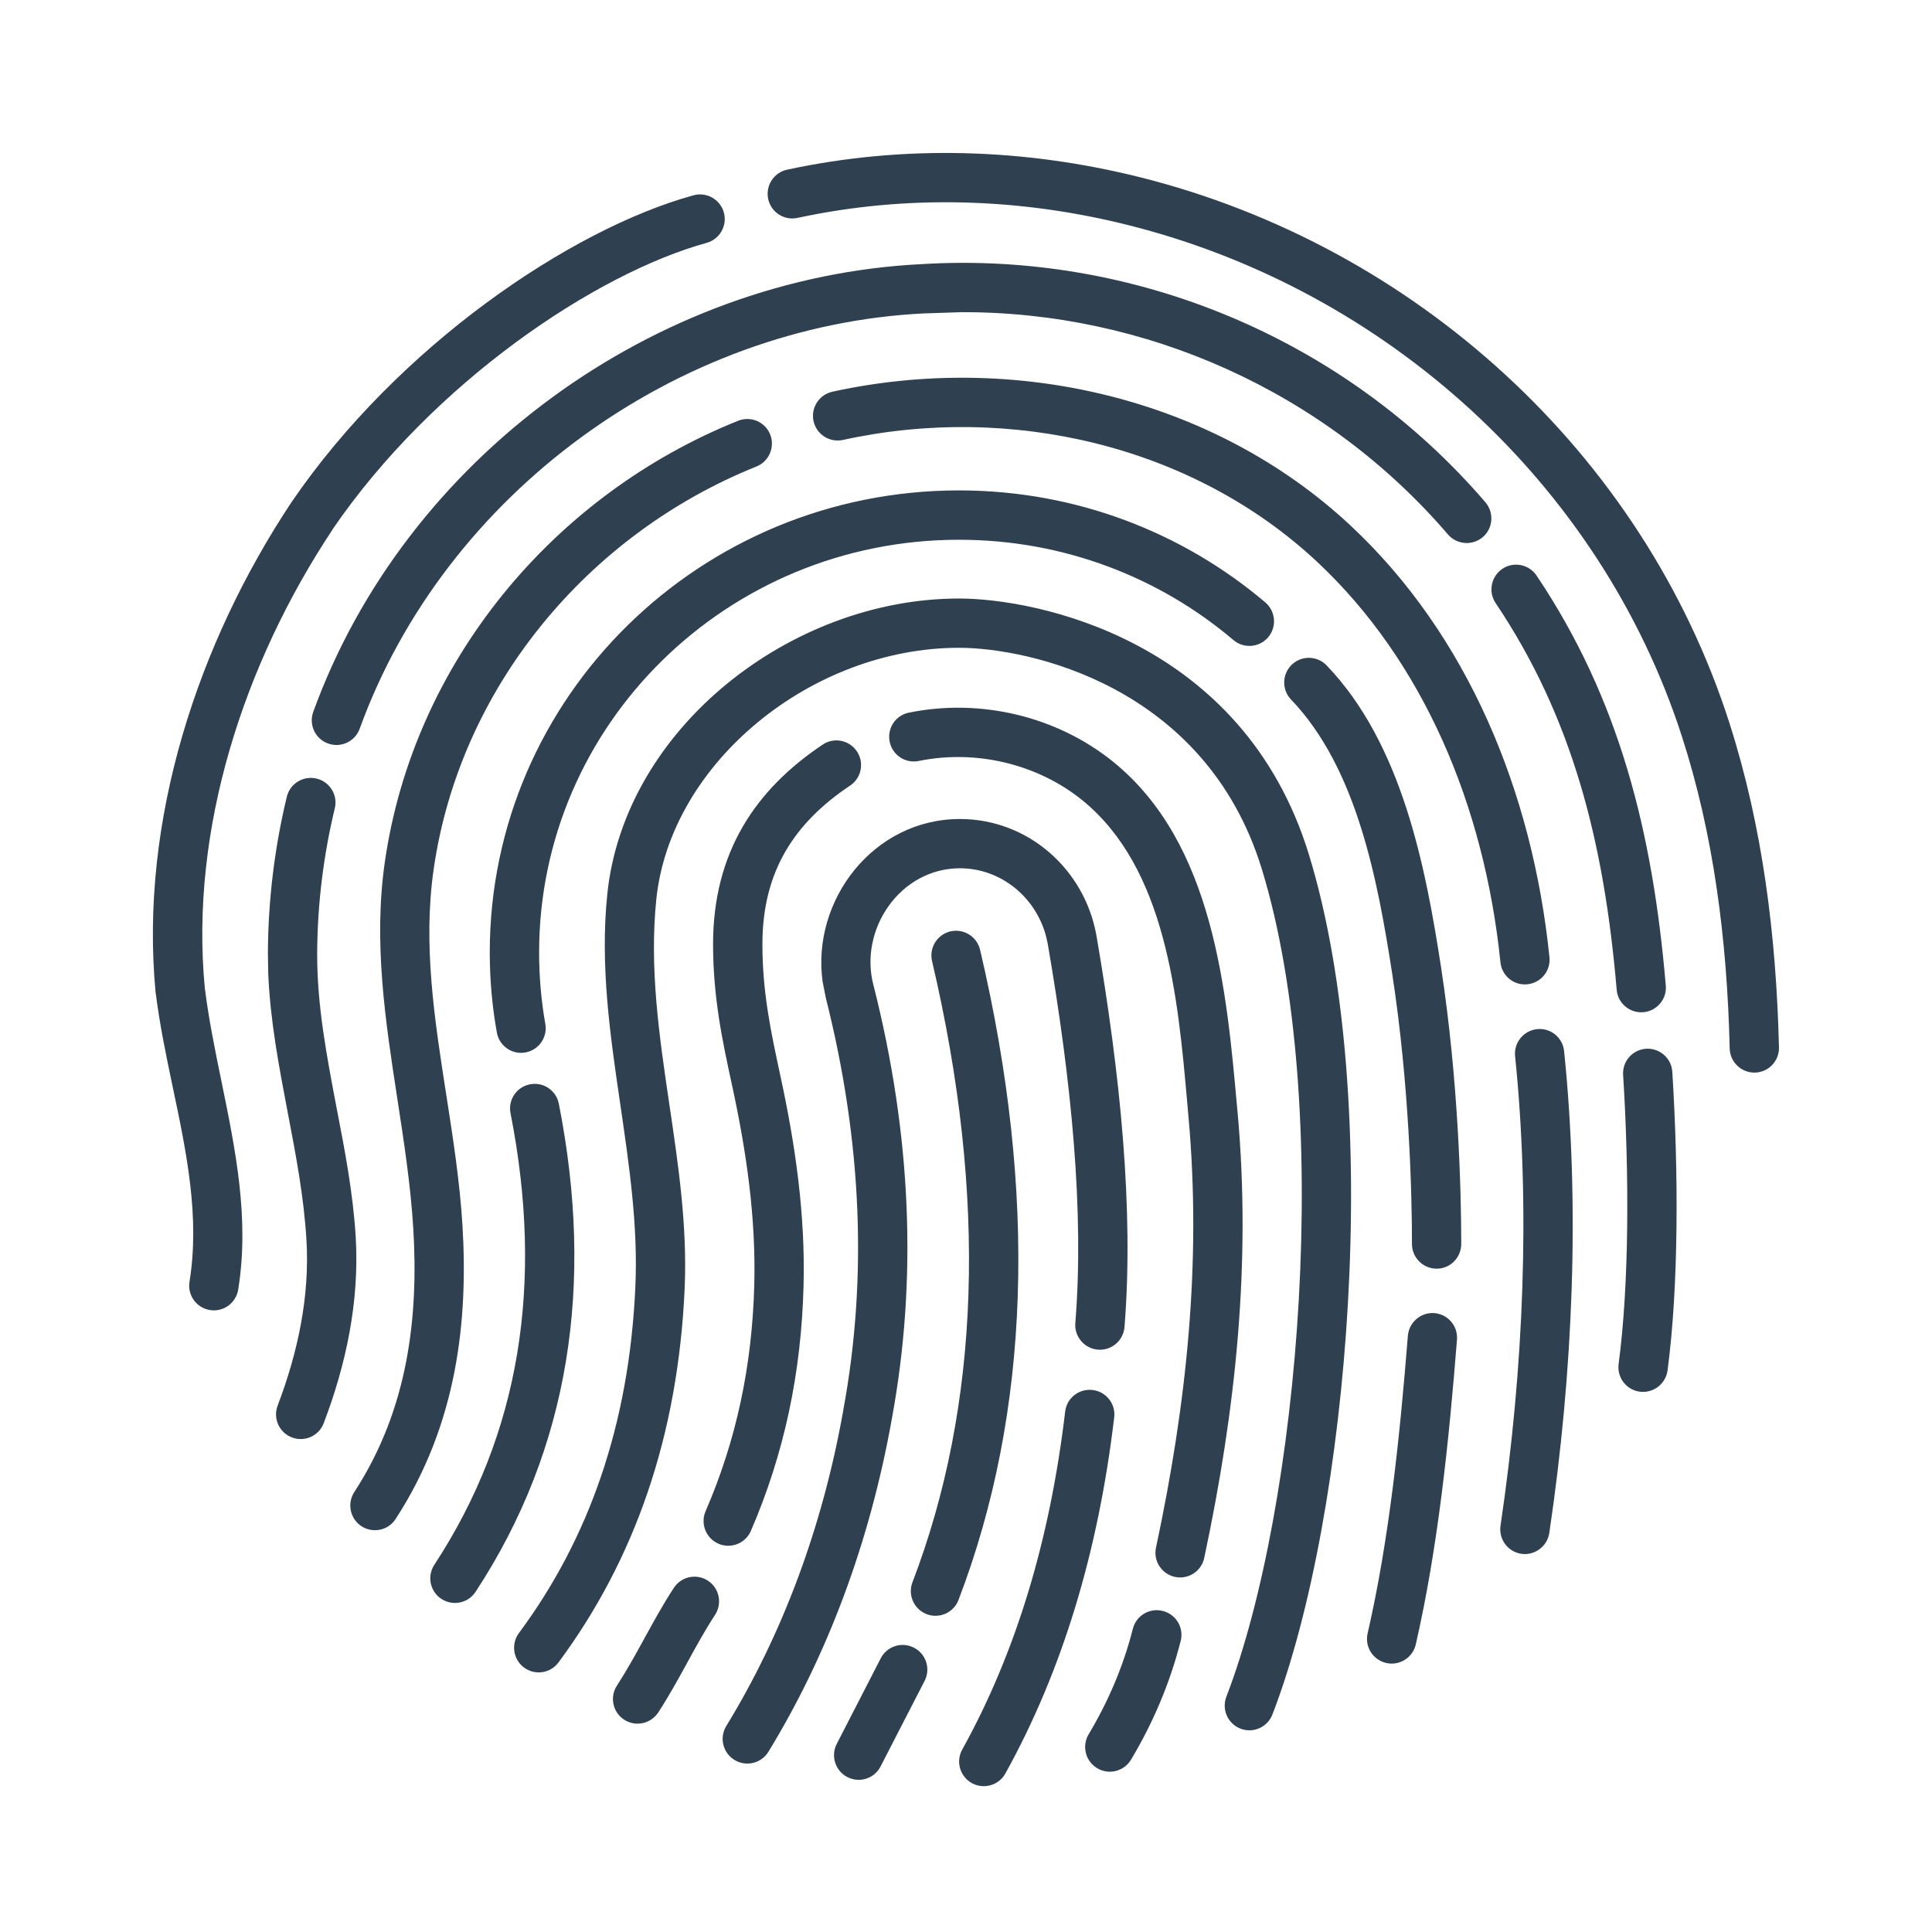 <svg width="24" height="24" viewBox="0 0 24 24" fill="none" xmlns="http://www.w3.org/2000/svg">
<path d="M13.573 17.267C13.741 17.287 13.861 17.439 13.841 17.606C13.645 19.263 13.202 20.745 12.489 22.031C12.407 22.179 12.22 22.232 12.072 22.15C11.925 22.068 11.871 21.882 11.953 21.734C12.621 20.529 13.044 19.127 13.232 17.534C13.252 17.366 13.405 17.247 13.573 17.267ZM10.941 20.6C11.019 20.449 11.203 20.391 11.353 20.468C11.504 20.545 11.563 20.73 11.486 20.88L10.939 21.943C10.862 22.094 10.678 22.153 10.527 22.076C10.377 21.999 10.317 21.814 10.394 21.664L10.941 20.6ZM14.445 20.012C14.609 20.053 14.709 20.22 14.667 20.384C14.529 20.925 14.317 21.413 14.05 21.859C13.963 22.005 13.774 22.052 13.629 21.965C13.484 21.878 13.437 21.69 13.523 21.545C13.762 21.145 13.951 20.712 14.073 20.232C14.115 20.069 14.281 19.97 14.445 20.012ZM11.924 10.174C12.771 10.174 13.466 10.796 13.617 11.604V11.607L13.618 11.608C13.921 13.367 14.085 15.032 13.969 16.485C13.955 16.654 13.808 16.779 13.639 16.766C13.471 16.752 13.345 16.605 13.358 16.436C13.469 15.059 13.314 13.454 13.014 11.716L12.991 11.617C12.856 11.133 12.425 10.786 11.924 10.786C11.185 10.786 10.666 11.542 10.851 12.242L10.852 12.244C11.32 14.093 11.399 15.888 11.079 17.624C10.803 19.17 10.274 20.57 9.545 21.762C9.456 21.906 9.267 21.951 9.123 21.862C8.979 21.774 8.934 21.585 9.022 21.441C9.709 20.319 10.214 18.992 10.476 17.517V17.515C10.779 15.874 10.706 14.169 10.259 12.398L10.219 12.196C10.078 11.189 10.846 10.174 11.924 10.174ZM11.913 7.435C12.878 7.435 15.441 7.949 16.259 10.613C16.735 12.164 16.856 14.221 16.745 16.181C16.634 18.141 16.29 20.047 15.806 21.299C15.745 21.456 15.568 21.535 15.41 21.474C15.252 21.413 15.174 21.236 15.234 21.078C15.686 19.907 16.025 18.072 16.134 16.146C16.243 14.221 16.12 12.246 15.674 10.793C14.973 8.512 12.769 8.047 11.913 8.047C10.082 8.047 8.328 9.476 8.153 11.171C8.065 12.024 8.189 12.868 8.316 13.727C8.427 14.474 8.539 15.234 8.505 16.003C8.424 17.838 7.883 19.377 6.938 20.651C6.838 20.787 6.646 20.816 6.51 20.715C6.374 20.614 6.346 20.423 6.446 20.287C7.312 19.12 7.818 17.7 7.893 15.976C7.926 15.225 7.817 14.483 7.707 13.729C7.581 12.87 7.452 11.997 7.544 11.108C7.755 9.054 9.818 7.435 11.913 7.435ZM8.37 19.726C8.462 19.584 8.652 19.543 8.794 19.636C8.935 19.728 8.975 19.918 8.883 20.06C8.757 20.252 8.647 20.454 8.534 20.66C8.422 20.865 8.307 21.073 8.177 21.273C8.084 21.414 7.894 21.455 7.753 21.362C7.611 21.27 7.572 21.08 7.664 20.939C7.789 20.746 7.9 20.544 8.013 20.338C8.125 20.133 8.24 19.925 8.37 19.726ZM17.819 16.312C17.988 16.326 18.113 16.474 18.099 16.643C17.998 17.917 17.864 19.218 17.587 20.429C17.549 20.593 17.384 20.696 17.22 20.658C17.055 20.62 16.951 20.456 16.989 20.291C17.256 19.126 17.388 17.863 17.489 16.594C17.503 16.425 17.651 16.299 17.819 16.312ZM11.806 11.57C11.971 11.532 12.136 11.634 12.175 11.799C12.888 14.834 12.799 17.543 11.907 19.875C11.847 20.033 11.669 20.112 11.512 20.052C11.354 19.991 11.274 19.814 11.335 19.656C12.173 17.464 12.27 14.885 11.578 11.938C11.54 11.774 11.642 11.609 11.806 11.57ZM6.583 13.47C6.749 13.437 6.91 13.545 6.942 13.711C7.383 15.947 7.08 17.987 5.908 19.774C5.815 19.916 5.625 19.955 5.483 19.862C5.342 19.77 5.303 19.58 5.395 19.439C6.466 17.805 6.756 15.934 6.342 13.829C6.309 13.663 6.417 13.502 6.583 13.47ZM11.29 8.853C12.174 8.672 13.126 8.895 13.828 9.463C14.456 9.971 14.807 10.685 15.018 11.446C15.229 12.207 15.302 13.025 15.367 13.748L15.374 13.821C15.544 15.701 15.349 17.526 14.959 19.354C14.924 19.519 14.761 19.624 14.596 19.589C14.43 19.553 14.325 19.391 14.36 19.226C14.742 17.438 14.927 15.678 14.764 13.877C14.759 13.817 14.753 13.756 14.748 13.694C14.69 13.038 14.625 12.31 14.442 11.637C14.259 10.964 13.96 10.358 13.443 9.939C12.887 9.49 12.123 9.308 11.413 9.453C11.247 9.487 11.085 9.38 11.052 9.214C11.018 9.048 11.124 8.886 11.29 8.853ZM19.095 12.784C19.263 12.767 19.413 12.889 19.43 13.058C19.627 14.975 19.543 17.043 19.246 19.043C19.221 19.21 19.065 19.326 18.898 19.302C18.731 19.277 18.615 19.12 18.64 18.953C18.93 16.995 19.012 14.978 18.821 13.12C18.804 12.952 18.926 12.802 19.095 12.784ZM9.169 5.227C9.326 5.164 9.504 5.24 9.567 5.396C9.63 5.553 9.554 5.732 9.397 5.795C7.29 6.641 5.709 8.551 5.387 10.799C5.252 11.736 5.398 12.667 5.546 13.615C5.629 14.147 5.712 14.684 5.745 15.223C5.816 16.392 5.684 17.688 4.914 18.87C4.822 19.012 4.632 19.051 4.49 18.959C4.349 18.867 4.309 18.677 4.401 18.535C5.071 17.506 5.2 16.36 5.134 15.26C5.101 14.724 5.019 14.189 4.936 13.65C4.788 12.687 4.637 11.708 4.78 10.712C5.135 8.234 6.871 6.149 9.169 5.227ZM3.933 9.672C4.098 9.712 4.199 9.877 4.159 10.041C4.017 10.63 3.943 11.235 3.94 11.84C3.937 12.486 4.059 13.12 4.182 13.766C4.284 14.292 4.387 14.827 4.419 15.371C4.466 16.172 4.297 16.956 4.021 17.68C3.961 17.838 3.784 17.917 3.626 17.856C3.468 17.796 3.389 17.619 3.449 17.461C3.703 16.794 3.848 16.099 3.807 15.407C3.776 14.875 3.676 14.35 3.574 13.818C3.466 13.252 3.356 12.677 3.332 12.089L3.328 11.837C3.331 11.184 3.41 10.532 3.563 9.897C3.603 9.733 3.769 9.632 3.933 9.672ZM20.449 13.028C20.618 13.018 20.764 13.146 20.774 13.315C20.852 14.561 20.854 15.975 20.715 17.024C20.692 17.192 20.538 17.31 20.37 17.288C20.203 17.266 20.085 17.112 20.107 16.944C20.239 15.951 20.24 14.581 20.163 13.352C20.152 13.184 20.28 13.039 20.449 13.028ZM8.615 2.426C8.778 2.381 8.947 2.477 8.992 2.64C9.037 2.803 8.941 2.972 8.778 3.017C7.399 3.397 5.377 4.752 4.129 6.579L4.13 6.58C3.029 8.239 2.357 10.301 2.544 12.271C2.592 12.657 2.671 13.043 2.751 13.433C2.923 14.273 3.102 15.135 2.959 16.02C2.932 16.187 2.775 16.301 2.608 16.274C2.441 16.247 2.327 16.09 2.354 15.923C2.484 15.117 2.318 14.32 2.146 13.505C2.065 13.12 1.984 12.73 1.935 12.34C1.935 12.337 1.934 12.334 1.933 12.331C1.73 10.189 2.46 7.988 3.62 6.24L3.622 6.237C4.944 4.301 7.083 2.848 8.615 2.426ZM9.777 2.108C11.234 1.794 12.73 1.845 14.151 2.199C17.568 3.051 20.409 5.624 21.484 8.983C21.894 10.264 22.065 11.615 22.099 13.011C22.103 13.18 21.97 13.32 21.801 13.324C21.632 13.328 21.491 13.194 21.487 13.025C21.454 11.661 21.286 10.364 20.893 9.147C19.879 6.006 17.216 3.598 14.014 2.796C12.676 2.46 11.27 2.413 9.906 2.707C9.741 2.742 9.579 2.638 9.543 2.473C9.507 2.307 9.612 2.144 9.777 2.108ZM18.663 7.066C18.803 6.972 18.994 7.01 19.088 7.15C20.117 8.683 20.531 10.339 20.693 12.243C20.708 12.412 20.582 12.56 20.414 12.574C20.245 12.588 20.097 12.463 20.083 12.295C19.926 10.451 19.53 8.907 18.579 7.491C18.485 7.351 18.523 7.161 18.663 7.066ZM10.34 4.866C12.59 4.373 15.07 4.93 16.784 6.535C18.223 7.883 19.036 9.821 19.248 11.892C19.265 12.06 19.142 12.21 18.974 12.227C18.806 12.245 18.656 12.122 18.639 11.954C18.438 9.996 17.673 8.208 16.365 6.982C14.814 5.53 12.547 5.01 10.472 5.465C10.306 5.501 10.143 5.397 10.106 5.231C10.07 5.066 10.175 4.903 10.34 4.866ZM11.452 3.281C14.072 3.121 16.692 4.19 18.452 6.239C18.562 6.368 18.548 6.562 18.42 6.672C18.291 6.782 18.097 6.767 17.987 6.639C16.456 4.856 14.222 3.871 11.944 3.878L11.488 3.893H11.484C8.409 4.041 5.527 6.13 4.468 9.053C4.41 9.212 4.234 9.294 4.075 9.236C3.916 9.179 3.834 9.003 3.891 8.844C5.036 5.686 8.134 3.443 11.452 3.281ZM18.152 15.453C18.152 15.622 18.016 15.76 17.847 15.76C17.677 15.76 17.54 15.622 17.54 15.453C17.54 14.828 17.507 13.481 17.296 12.106C17.206 11.526 17.097 10.886 16.907 10.282C16.717 9.678 16.447 9.117 16.038 8.69C15.921 8.568 15.925 8.374 16.047 8.257C16.169 8.14 16.363 8.144 16.48 8.266C17.416 9.241 17.709 10.766 17.901 12.014C18.119 13.431 18.152 14.813 18.152 15.453ZM6.697 11.832C6.697 12.134 6.723 12.431 6.774 12.719C6.804 12.885 6.693 13.045 6.526 13.074C6.36 13.104 6.201 12.992 6.172 12.826C6.114 12.503 6.084 12.171 6.084 11.832C6.084 8.658 8.699 6.092 11.913 6.092C13.367 6.092 14.697 6.617 15.719 7.484C15.847 7.594 15.863 7.787 15.754 7.916C15.644 8.045 15.451 8.06 15.322 7.951C14.408 7.175 13.217 6.705 11.913 6.705C9.027 6.705 6.697 9.005 6.697 11.832ZM9.471 11.73C9.471 12.327 9.575 12.811 9.694 13.363C9.88 14.222 10.005 15.083 9.982 15.972C9.954 17.059 9.741 18.06 9.328 19.017C9.261 19.172 9.081 19.244 8.926 19.177C8.77 19.11 8.698 18.929 8.765 18.773C9.146 17.893 9.344 16.969 9.37 15.956C9.391 15.123 9.273 14.31 9.096 13.492C8.977 12.943 8.858 12.398 8.858 11.73C8.858 10.592 9.38 9.811 10.221 9.249C10.361 9.155 10.551 9.194 10.645 9.334C10.739 9.475 10.701 9.665 10.56 9.759C10.21 9.993 9.939 10.261 9.755 10.58C9.571 10.899 9.471 11.274 9.471 11.73Z" fill="#2F4051"/>
</svg>
